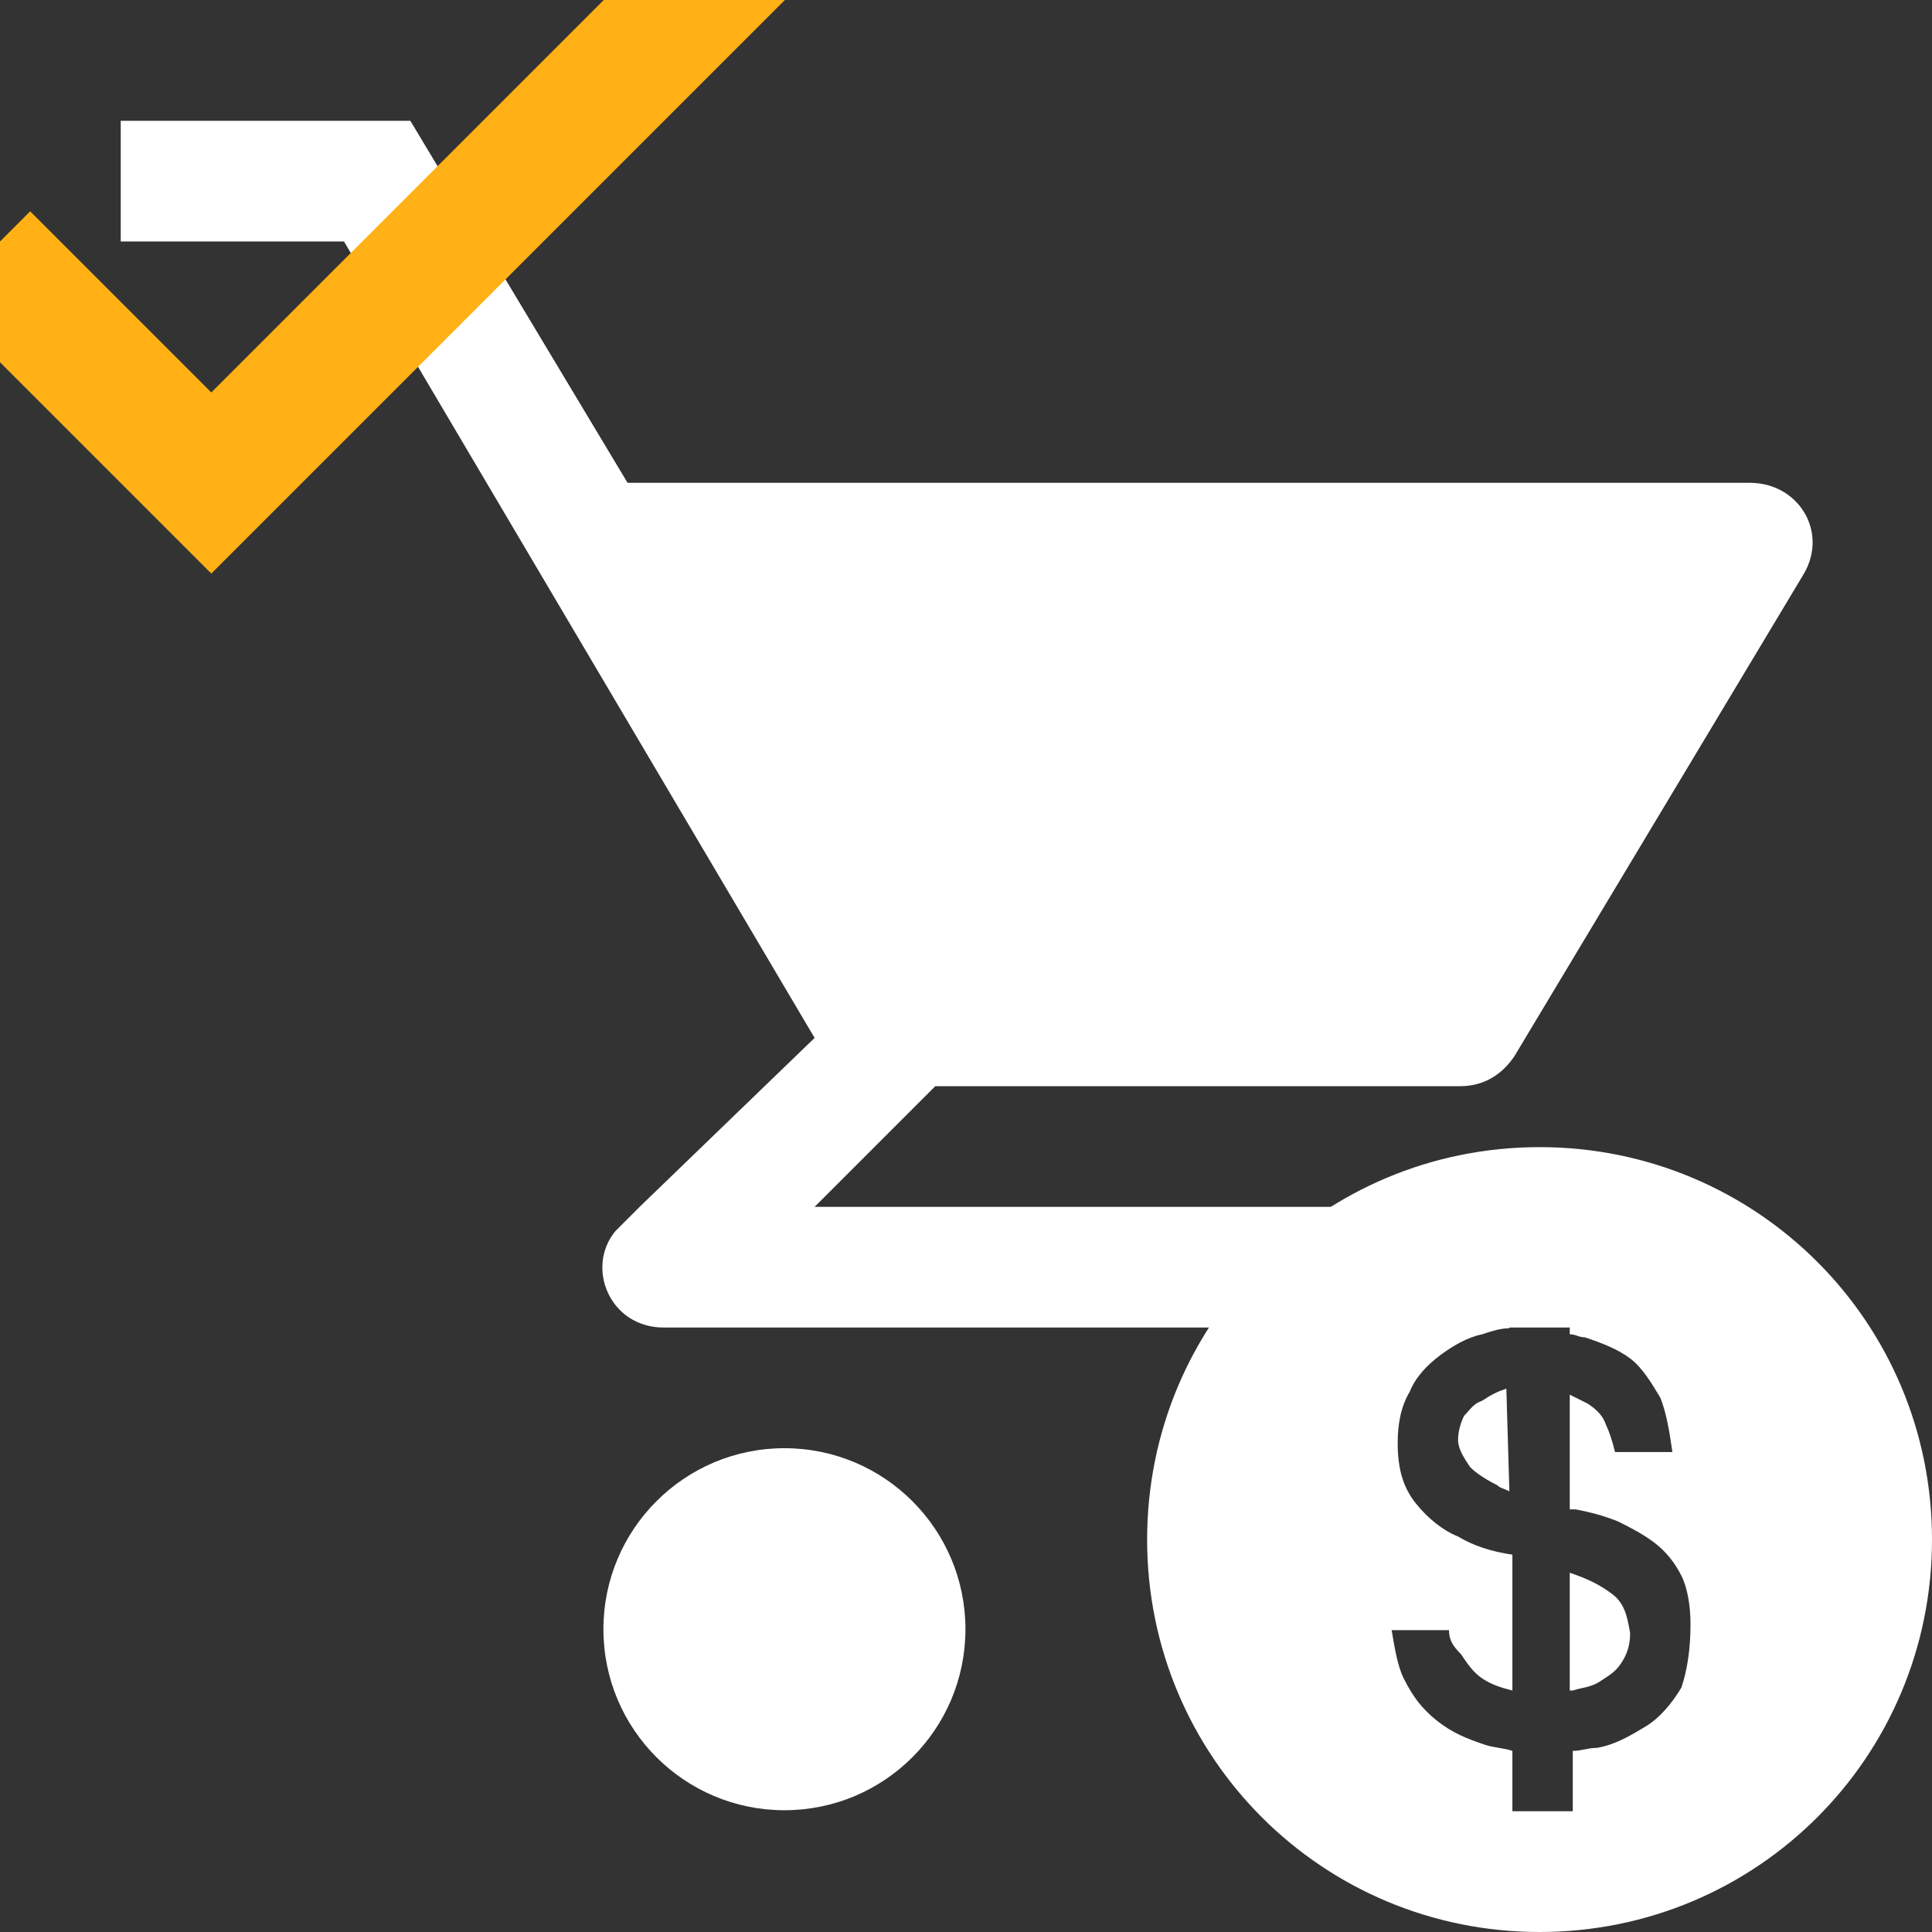 ﻿<?xml version='1.0' encoding='UTF-8'?>
<svg viewBox="1 1.5 32 32" xmlns="http://www.w3.org/2000/svg" xmlns:xlink="http://www.w3.org/1999/xlink">
  <rect x="1" y="1.5" width="32" height="32" fill="#333333" stroke="none"/>
  <g transform="translate(3, 3.5)">
    <g transform="matrix(1.001, 0, 0, 1.001, 0, 0)">
      <g transform="translate(0, -0)">
        <g transform="matrix(0.875, 0, 0, 0.875, 0, 0)">
          <g transform="translate(0.003, 0.003)">
            <g transform="matrix(1.141, 0, 0, 1.141, 0, 0)">
              <g transform="translate(-0.003, -0.002)">
                <g transform="matrix(1.001, 0, 0, 1.001, 0, 0)">
                  <g transform="translate(0, 0)">
                    <g transform="matrix(0.999, 0, 0, 0.999, 0, 0)">
                      <g id="Layer_1" transform="translate(-2, -2)">
                        <g id="ShoppingCart">
                          <circle cx="13" cy="27" r="3" fill="#FFFFFF" class="White" />
                        </g>
                      </g>
                    </g>
                  </g>
                </g>
              </g>
            </g>
          </g>
        </g>
      </g>
    </g>
  </g>
  <g transform="translate(3, 3.5)">
    <g transform="matrix(1.001, 0, 0, 1.001, 0, 0)">
      <g transform="translate(0, -0)">
        <g transform="matrix(0.875, 0, 0, 0.875, 0, 0)">
          <g transform="translate(0.003, 0.003)">
            <g transform="matrix(1.141, 0, 0, 1.141, 0, 0)">
              <g transform="translate(-0.003, -0.002)">
                <g transform="matrix(1.001, 0, 0, 1.001, 0, 0)">
                  <g transform="translate(0, 0)">
                    <g transform="matrix(0.999, 0, 0, 0.999, 0, 0)">
                      <g id="Layer_1" transform="translate(-2, -2)">
                        <g id="ShoppingCart">
                          <path d="M16.3, 18L24.2, 18C24.6, 18 24.9, 17.8 25.1, 17.5L29.9, 9.5C30.3, 8.8 29.8, 8 29, 8L10.4, 8L6.8, 2L6.8, 2L2, 2L2, 4L5.7, 4L13.5, 17.2L10.6, 20L10.2, 20.4C9.7, 21 10.1, 22 11, 22L11.5, 22L28, 22L28, 20L13.5, 20L15.5, 18L16.3, 18z" fill="#FFFFFF" class="White" />
                        </g>
                      </g>
                    </g>
                  </g>
                </g>
              </g>
            </g>
          </g>
        </g>
      </g>
    </g>
  </g>
  <g transform="translate(3, 3.5)">
    <g transform="matrix(1.001, 0, 0, 1.001, 0, 0)">
      <g transform="translate(0, -0)">
        <g transform="matrix(0.875, 0, 0, 0.875, 0, 0)">
          <g transform="translate(0.003, 0.003)">
            <g transform="matrix(1.141, 0, 0, 1.141, 0, 0)">
              <g transform="translate(-0.003, -0.002)">
                <g transform="matrix(1.001, 0, 0, 1.001, 0, 0)">
                  <g transform="translate(0, 0)">
                    <g transform="matrix(0.999, 0, 0, 0.999, 0, 0)">
                      <g id="Layer_1" transform="translate(-2, -2)">
                        <g id="ShoppingCart">
                          <circle cx="25" cy="27" r="3" fill="Transparent" class="Transparent" />
                        </g>
                      </g>
                    </g>
                  </g>
                </g>
              </g>
            </g>
          </g>
        </g>
      </g>
    </g>
  </g>
  <g id="Layer_1" transform="translate(19, 19.5)">
    <g transform="matrix(0.5, 0, 0, 0.5, 0, 0)">
      <g id="DollarCircled">
        <path d="M13.9, 10C14, 10 14, 10 13.9, 10L14, 13.4C13.8, 13.3 13.7, 13.3 13.6, 13.2C13.2, 13 12.9, 12.8 12.7, 12.6C12.5, 12.3 12.3, 12 12.3, 11.7C12.3, 11.4 12.4, 11.1 12.5, 10.9C12.7, 10.7 12.8, 10.5 13.1, 10.4C13.4, 10.2 13.6, 10.1 13.9, 10zM17.4, 16.8C17, 16.5 16.6, 16.3 16, 16.1L16, 20C16, 20 16, 20 16.1, 20C16.4, 19.9 16.7, 19.9 17, 19.7C17.3, 19.5 17.5, 19.4 17.7, 19.1C17.9, 18.8 18, 18.5 18, 18.1C17.9, 17.5 17.8, 17.1 17.4, 16.8zM28, 15C28, 22.2 22.2, 28 15, 28C7.8, 28 2, 22.2 2, 15C2, 7.8 7.8, 2 15, 2C22.2, 2 28, 7.8 28, 15zM20, 17.8C20, 17.2 19.9, 16.6 19.7, 16.2C19.5, 15.8 19.2, 15.4 18.8, 15.1C18.4, 14.8 18, 14.6 17.6, 14.4C17.1, 14.2 16.7, 14.1 16.2, 14C16.1, 14 16.1, 14 16, 14L16, 10.2C16.2, 10.3 16.4, 10.4 16.6, 10.5C16.9, 10.7 17.1, 10.9 17.2, 11.2C17.3, 11.4 17.4, 11.7 17.5, 12.1L19.4, 12.1C19.3, 11.4 19.2, 10.8 19, 10.3C18.7, 9.8 18.4, 9.3 18, 9C17.6, 8.7 17.1, 8.5 16.5, 8.3C16.3, 8.3 16.2, 8.2 16, 8.2L16, 6L14, 6L14, 8C13.7, 8 13.4, 8.1 13.1, 8.2C12.6, 8.3 12.1, 8.6 11.7, 8.9C11.3, 9.2 10.9, 9.6 10.7, 10.1C10.4, 10.6 10.3, 11.2 10.3, 11.8C10.3, 12.7 10.5, 13.3 10.9, 13.8C11.3, 14.3 11.8, 14.7 12.3, 14.9C12.8, 15.2 13.4, 15.4 14.1, 15.5L14.1, 20C14.1, 20 14.1, 20 14.1, 20C13.7, 19.9 13.4, 19.8 13.1, 19.6C12.8, 19.4 12.6, 19.1 12.4, 18.8C12.1, 18.5 12, 18.3 12, 18L10.1, 18C10.2, 18.6 10.3, 19.2 10.5, 19.6C10.8, 20.2 11.1, 20.6 11.6, 21C12.1, 21.4 12.6, 21.6 13.2, 21.8C13.5, 21.9 13.8, 21.9 14.1, 22L14.1, 24L16.1, 24L16.1, 22C16.4, 22 16.6, 21.9 16.9, 21.9C17.5, 21.8 18, 21.5 18.5, 21.2C19, 20.9 19.4, 20.4 19.7, 19.9C19.9, 19.3 20, 18.6 20, 17.8z" fill="#FFFFFF" class="White" />
      </g>
    </g>
  </g>
  <g id="Layer_1" transform="translate(-1, -2.5)">
    <g transform="matrix(0.5, 0, 0, 0.5, 0, 0)">
      <g id="Check">
        <polygon points="27,5 11,21 5,15 2,18 11,27 30,8  " fill="#FFB115" class="Yellow" />
      </g>
    </g>
  </g>
</svg>